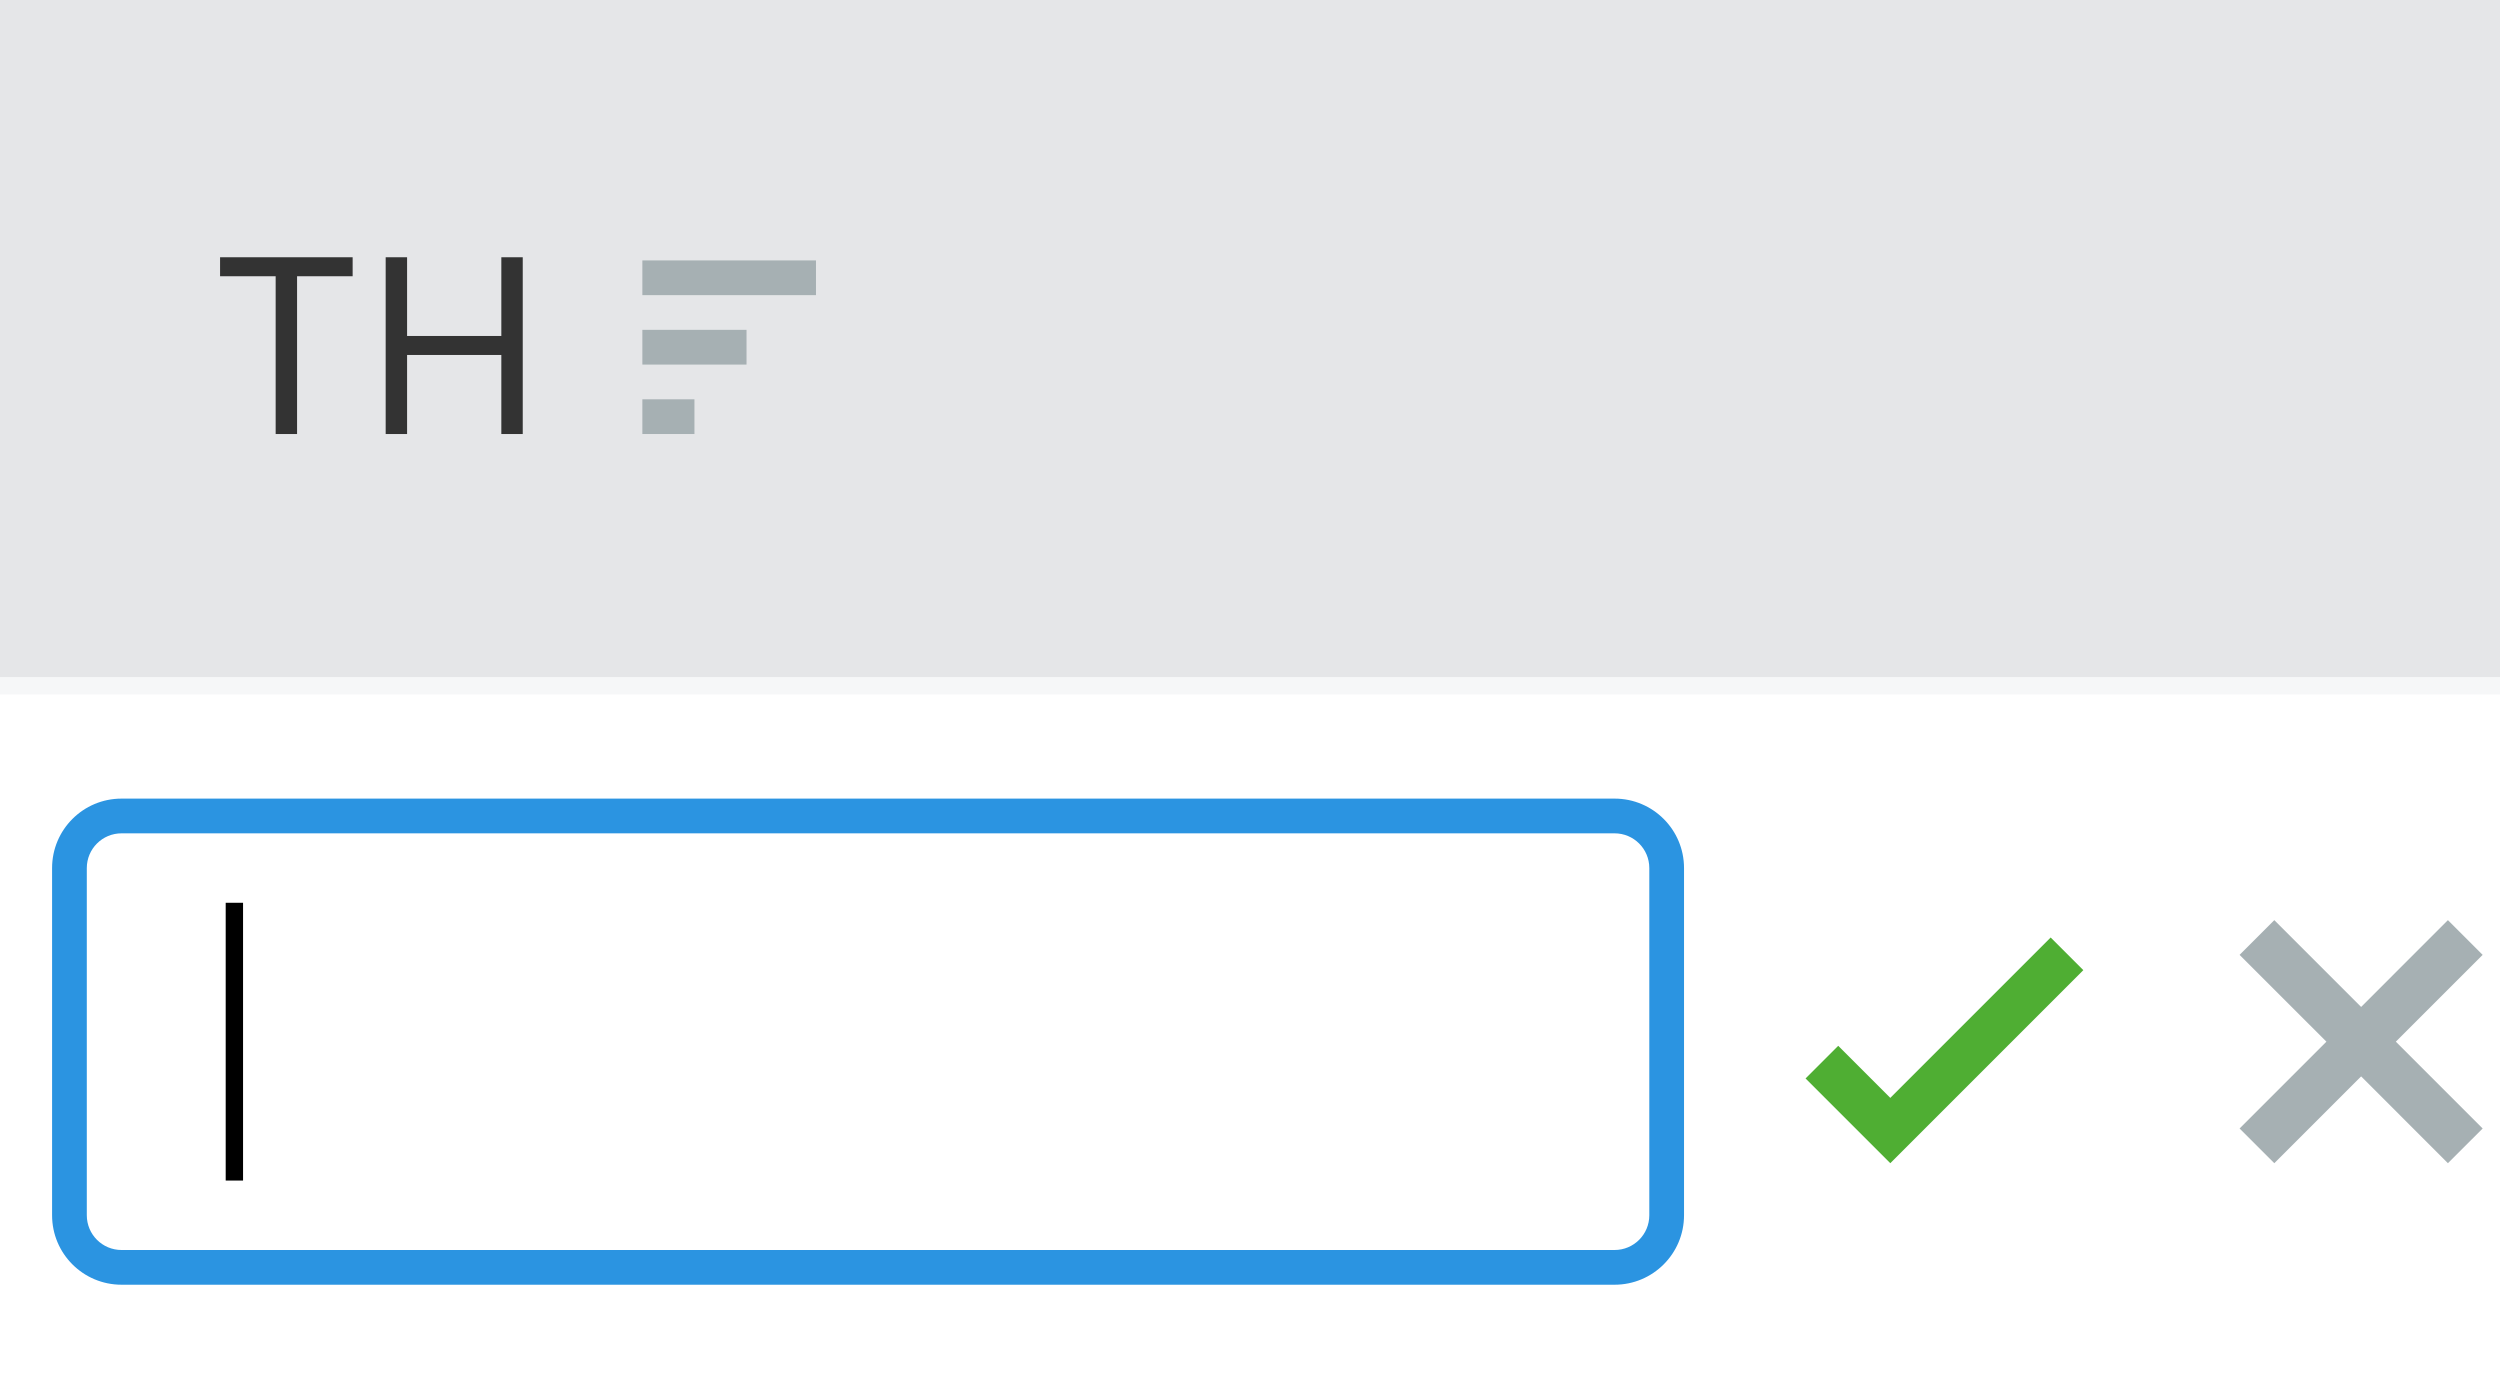 <svg width="144" height="80" viewBox="0 0 144 80" fill="none" xmlns="http://www.w3.org/2000/svg">
<rect width="144" height="80" fill="#F6F7F8"/>
<rect width="144" height="40" transform="translate(0 40)" fill="white"/>
<g filter="url(#filter0_d)">
<path d="M4 50C4 48.343 5.343 47 7 47H93C94.657 47 96 48.343 96 50V70C96 71.657 94.657 73 93 73H7C5.343 73 4 71.657 4 70V50Z" fill="white"/>
<path d="M7 48H93V46H7V48ZM95 50V70H97V50H95ZM93 72H7V74H93V72ZM5 70V50H3V70H5ZM7 72C5.895 72 5 71.105 5 70H3C3 72.209 4.791 74 7 74V72ZM95 70C95 71.105 94.105 72 93 72V74C95.209 74 97 72.209 97 70H95ZM93 48C94.105 48 95 48.895 95 50H97C97 47.791 95.209 46 93 46V48ZM7 46C4.791 46 3 47.791 3 50H5C5 48.895 5.895 48 7 48V46Z" fill="#2B94E1"/>
</g>
<rect x="13" y="52" width="1" height="16" fill="black"/>
<path fill-rule="evenodd" clip-rule="evenodd" d="M118.119 54L108.881 63.238L105.881 60.238L104 62.119L108.881 67L120 55.88L118.119 54Z" fill="#4FAE33"/>
<path fill-rule="evenodd" clip-rule="evenodd" d="M141 53L136.001 58L131 53L129 55.001L134.001 60L129 65.001L131 67L136.001 62L141 67L143.001 65.001L138 60L143.001 55.001L141 53Z" fill="#A6B0B3"/>
<g filter="url(#filter1_i)">
<rect width="144" height="40" fill="#E5E6E8"/>
<path d="M12.676 16.912H15.878V26H17.111V16.912H20.312V15.818H12.676V16.912ZM22.215 26H23.448V21.446H28.877V26H30.11V15.818H28.877V20.352H23.448V15.818H22.215V26Z" fill="#333333"/>
<path d="M37 18H47V16H37V18Z" fill="#A6B0B3"/>
<path d="M37 22H43V19.999H37V22Z" fill="#A6B0B3"/>
<path d="M40 26H37V24H40V26Z" fill="#A6B0B3"/>
</g>
<defs>
<filter id="filter0_d" x="1" y="44" width="98" height="32" filterUnits="userSpaceOnUse" color-interpolation-filters="sRGB">
<feFlood flood-opacity="0" result="BackgroundImageFix"/>
<feColorMatrix in="SourceAlpha" type="matrix" values="0 0 0 0 0 0 0 0 0 0 0 0 0 0 0 0 0 0 127 0" result="hardAlpha"/>
<feMorphology radius="3" operator="dilate" in="SourceAlpha" result="effect1_dropShadow"/>
<feOffset/>
<feColorMatrix type="matrix" values="0 0 0 0 0.169 0 0 0 0 0.58 0 0 0 0 0.882 0 0 0 0.25 0"/>
<feBlend mode="normal" in2="BackgroundImageFix" result="effect1_dropShadow"/>
<feBlend mode="normal" in="SourceGraphic" in2="effect1_dropShadow" result="shape"/>
</filter>
<filter id="filter1_i" x="0" y="0" width="144" height="40" filterUnits="userSpaceOnUse" color-interpolation-filters="sRGB">
<feFlood flood-opacity="0" result="BackgroundImageFix"/>
<feBlend mode="normal" in="SourceGraphic" in2="BackgroundImageFix" result="shape"/>
<feColorMatrix in="SourceAlpha" type="matrix" values="0 0 0 0 0 0 0 0 0 0 0 0 0 0 0 0 0 0 127 0" result="hardAlpha"/>
<feOffset dy="-1"/>
<feComposite in2="hardAlpha" operator="arithmetic" k2="-1" k3="1"/>
<feColorMatrix type="matrix" values="0 0 0 0 0.871 0 0 0 0 0.89 0 0 0 0 0.898 0 0 0 1 0"/>
<feBlend mode="normal" in2="shape" result="effect1_innerShadow"/>
</filter>
</defs>
</svg>
